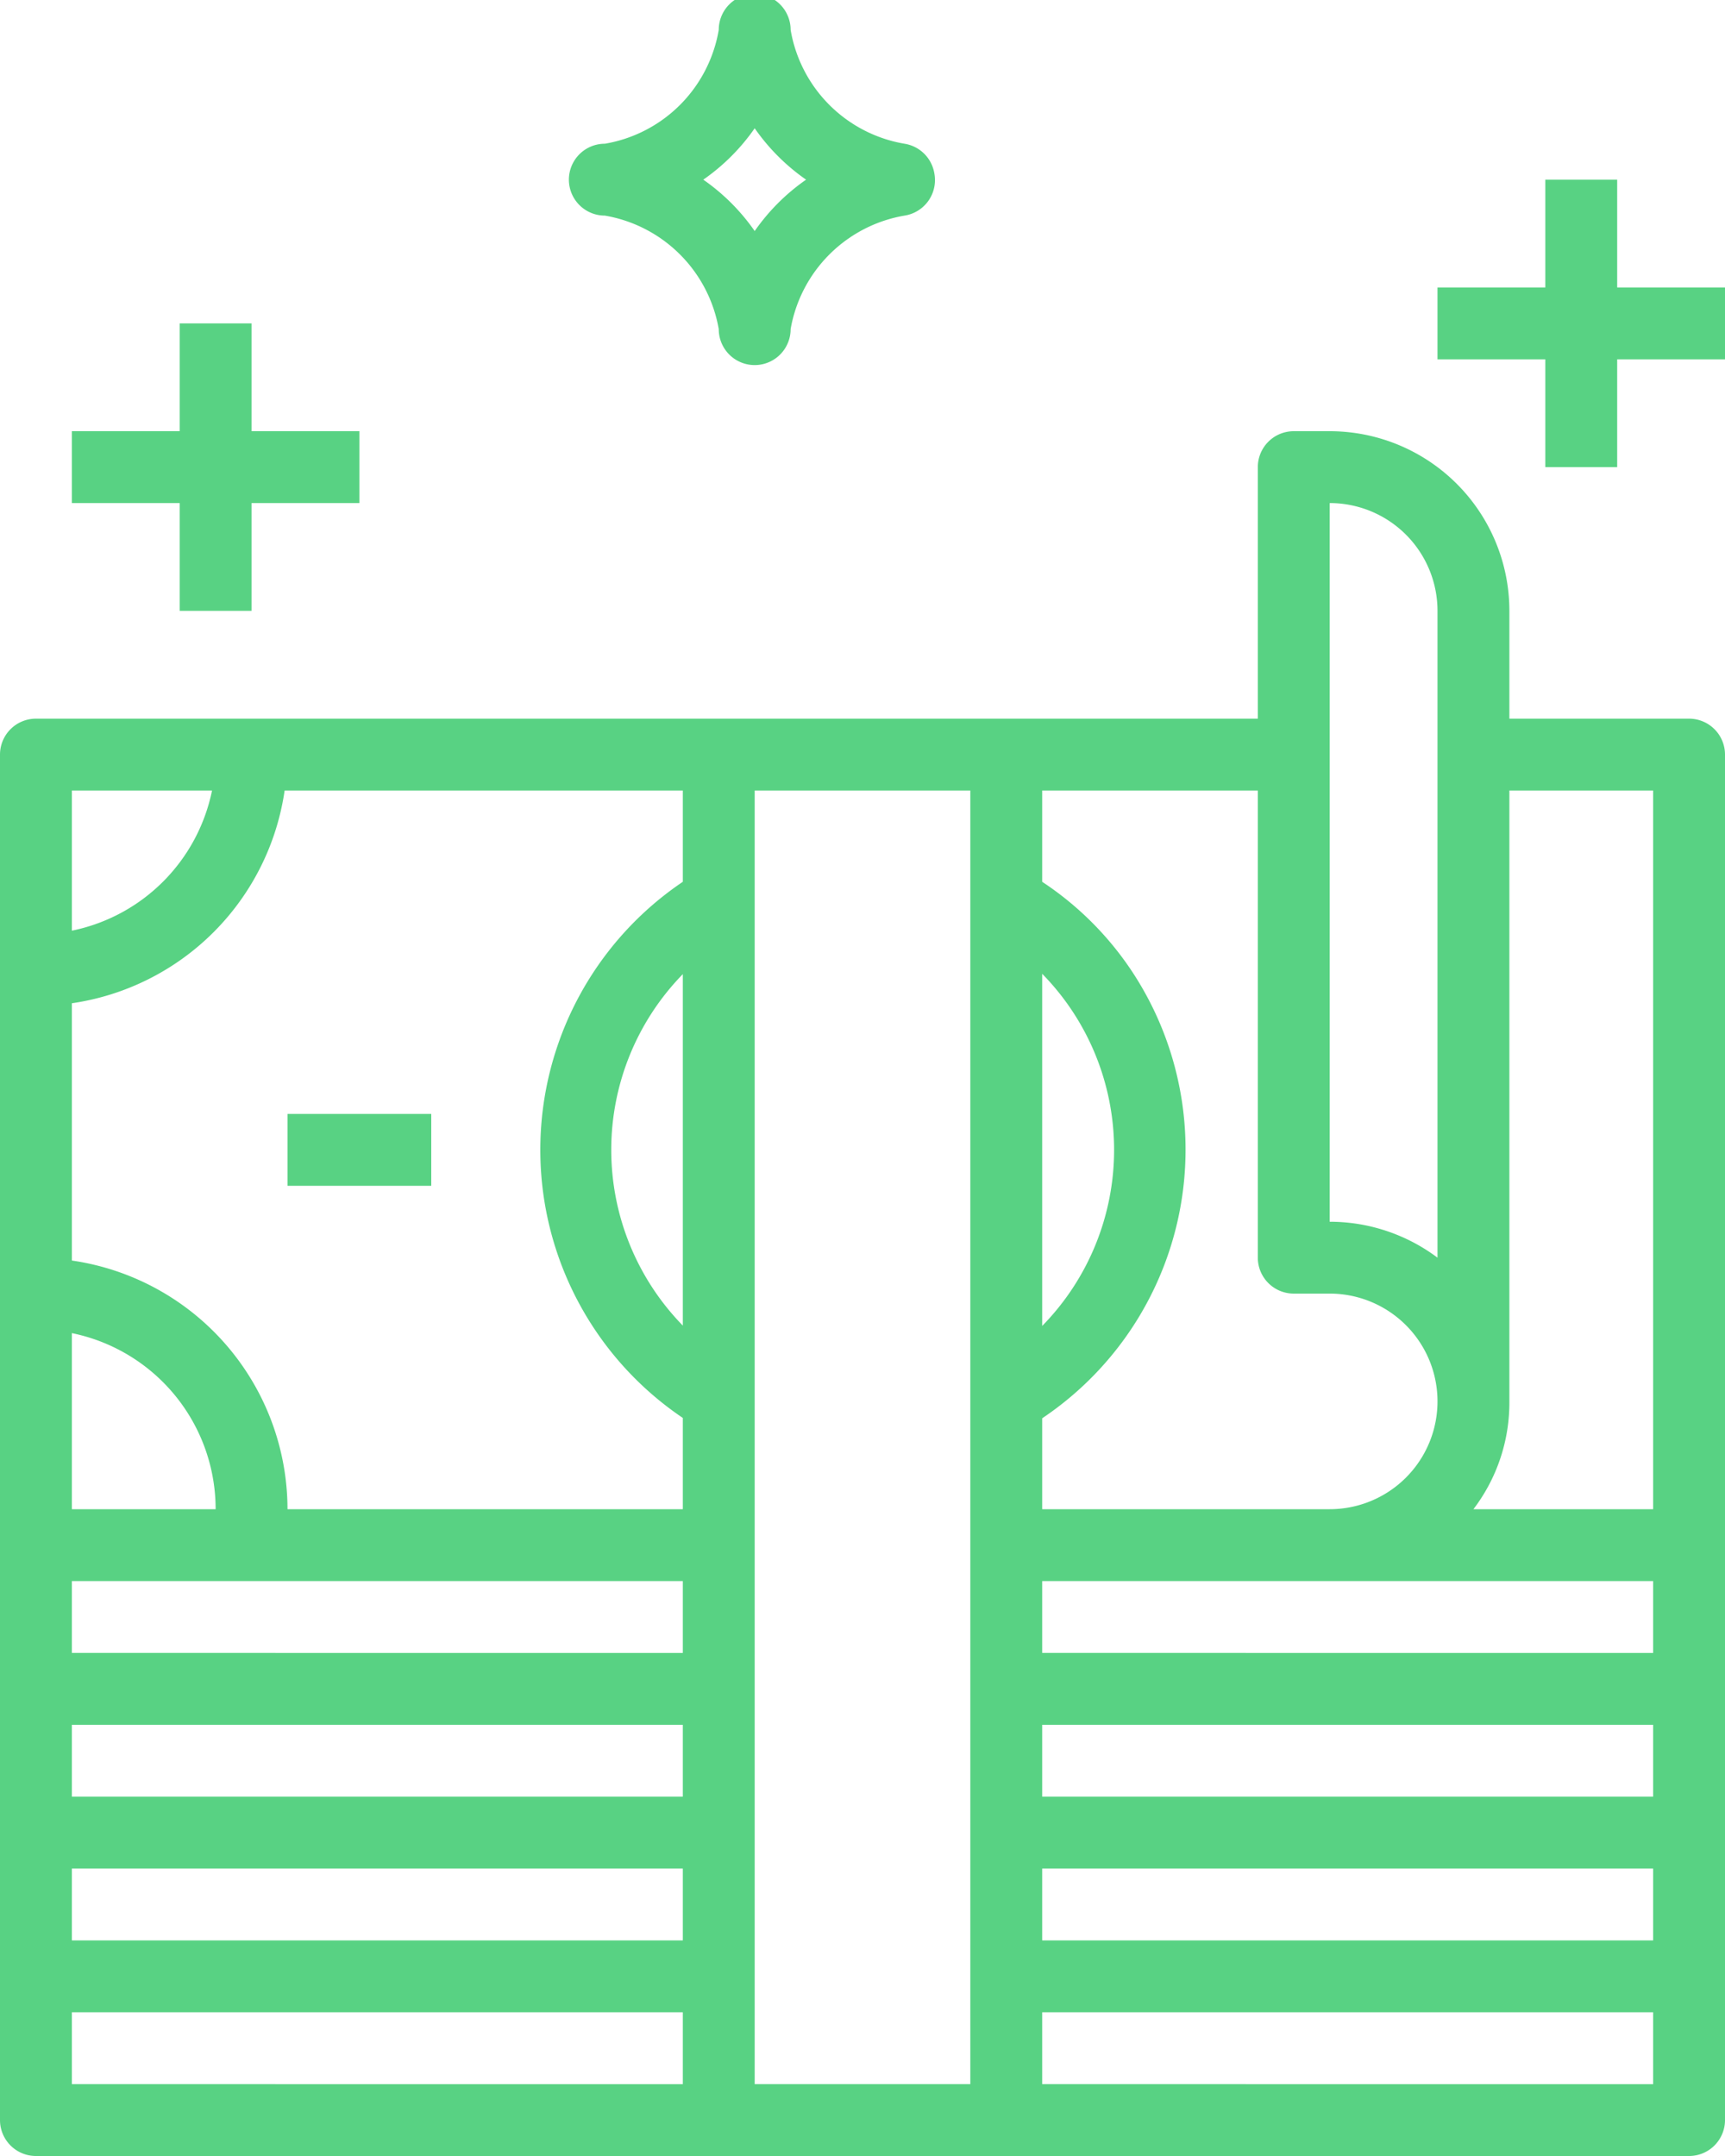 <svg xmlns="http://www.w3.org/2000/svg" viewBox="0 0 48 60"><defs><style>.cls-1{fill:#58d283;}</style></defs><title>Advantage_2</title><g id="Layer_2" data-name="Layer 2"><g id="Слой_1" data-name="Слой 1"><path class="cls-1" d="M1,60H47a1,1,0,0,0,1-1V21a1,1,0,0,0-1-1H42V17a5,5,0,0,0-5-5H36a1,1,0,0,0-1,1v7H1a1,1,0,0,0-1,1V59A1,1,0,0,0,1,60ZM19,36.89a7,7,0,0,1,0-9.78ZM42,39V22h4V42H41A4.89,4.89,0,0,0,42,39ZM37,14a3,3,0,0,1,3,3V35a5,5,0,0,0-3-1ZM29,27.1a7,7,0,0,1,0,9.8Zm0,12.37a9,9,0,0,0,2.51-12.42A8.83,8.83,0,0,0,29,24.54V22h6V35a1,1,0,0,0,1,1h1a3,3,0,0,1,0,6H29ZM29,44H46v2H29Zm0,4H46v2H29Zm0,4H46v2H29Zm0,4H46v2H29Zm-8,0V22h6V58H21ZM2,22H5.9A5,5,0,0,1,2,25.9Zm0,5.92A7,7,0,0,0,7.92,22H19v2.54a9,9,0,0,0,0,14.92V42H8a7,7,0,0,0-6-6.92ZM2,37.1A5,5,0,0,1,6,42H2ZM2,44H19v2H2Zm0,4H19v2H2Zm0,4H19v2H2Zm0,4H19v2H2Z"/><path class="cls-1" d="M22,.83a1,1,0,0,0-2,0A3.87,3.87,0,0,1,16.83,4a1,1,0,0,0,0,2A3.88,3.88,0,0,1,20,9.16a1,1,0,0,0,2,0A3.88,3.88,0,0,1,25.17,6,1,1,0,0,0,26,4.83,1,1,0,0,0,25.17,4,3.87,3.87,0,0,1,22,.83Zm-1,5.6A5.72,5.72,0,0,0,19.57,5,5.72,5.72,0,0,0,21,3.57,5.72,5.72,0,0,0,22.43,5,5.72,5.72,0,0,0,21,6.43Z"/><polygon class="cls-1" points="7 17 7 14 10 14 10 12 7 12 7 9 5 9 5 12 2 12 2 14 5 14 5 17 7 17"/><polygon class="cls-1" points="45 13 45 10 48 10 48 8 45 8 45 5 43 5 43 8 40 8 40 10 43 10 43 13 45 13"/><rect class="cls-1" x="8" y="31" width="4" height="2"/></g></g></svg>